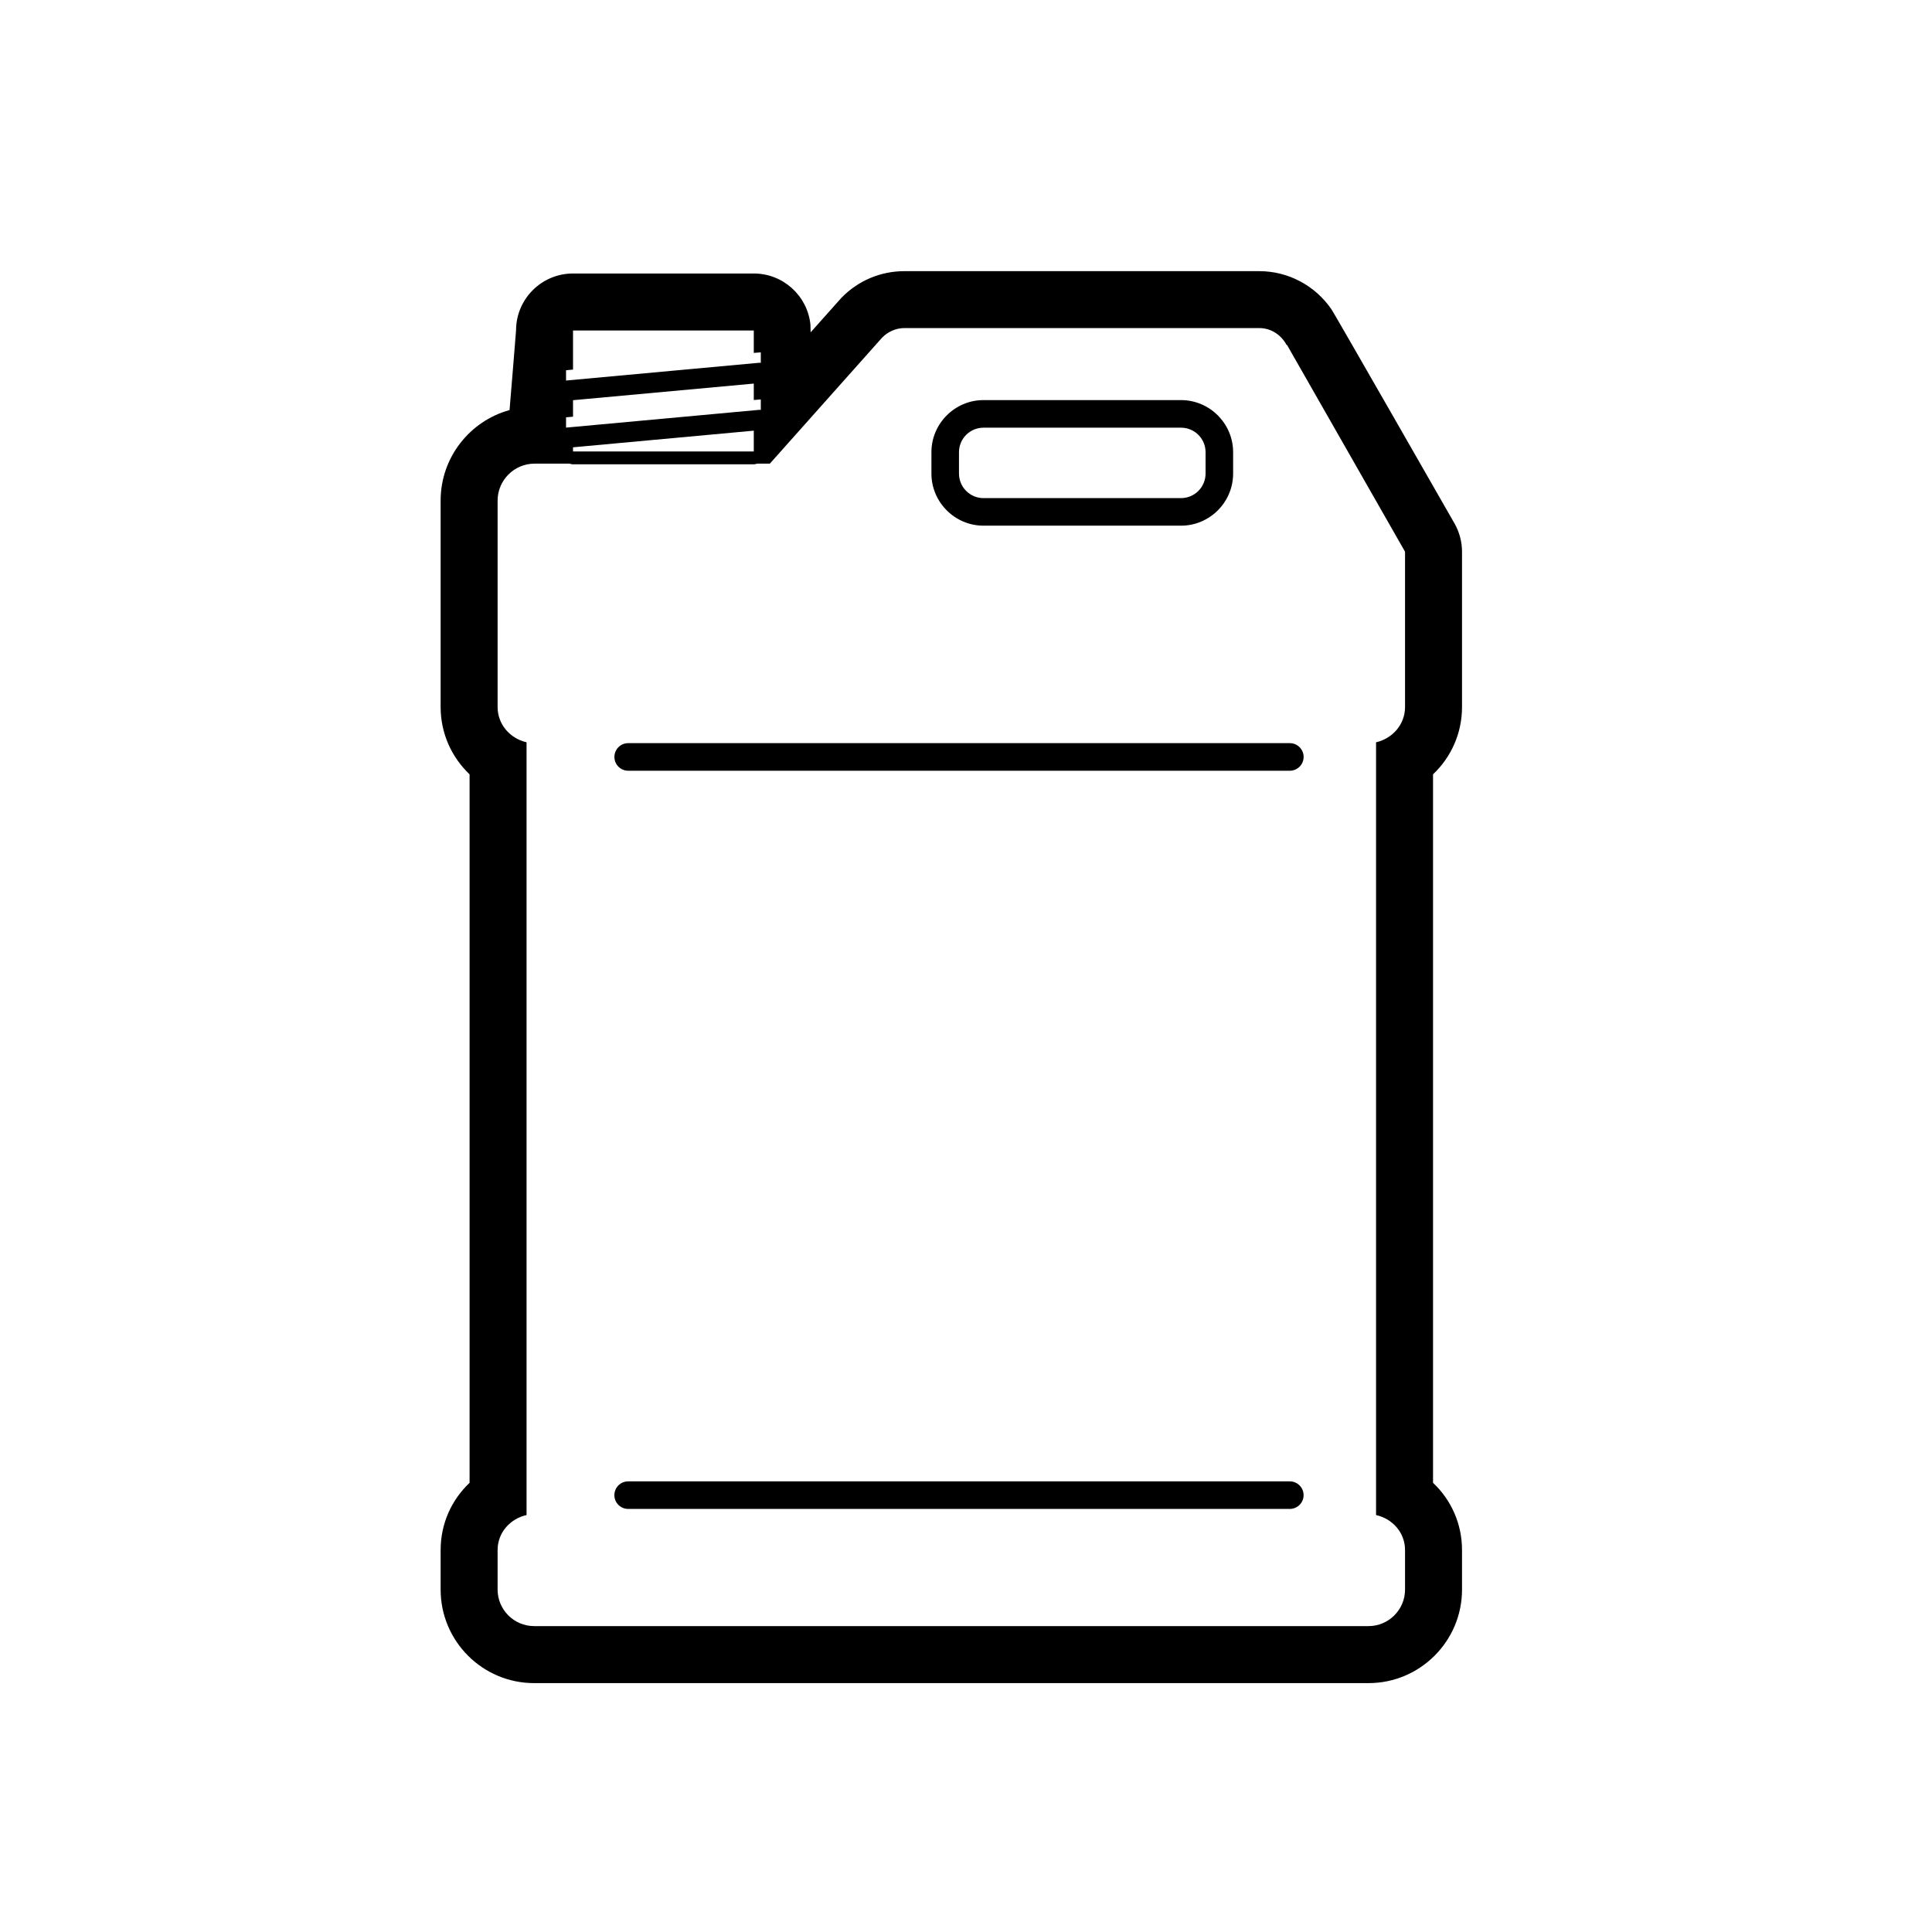 <svg width="57" height="57" viewBox="0 0 57 57" fill="none" xmlns="http://www.w3.org/2000/svg">
<path fill-rule="evenodd" clip-rule="evenodd" d="M41.453 20.86C41.453 21.376 41.082 21.789 40.598 21.9V44.699C41.081 44.805 41.453 45.217 41.453 45.73V46.899C41.453 47.491 40.969 47.975 40.377 47.975H15.757C15.166 47.975 14.681 47.491 14.681 46.899V45.73C14.681 45.217 15.052 44.805 15.535 44.699V21.9C15.052 21.789 14.681 21.376 14.681 20.86V14.768C14.681 14.169 15.171 13.679 15.769 13.679H16.805C16.839 13.688 16.87 13.699 16.906 13.699H22.239C22.273 13.699 22.307 13.688 22.339 13.679H22.713L26.026 9.96C26.196 9.789 26.428 9.679 26.685 9.679H37.153C37.505 9.679 37.805 9.887 37.959 10.179L37.97 10.175L41.453 16.277V20.86ZM22.239 12.706V13.32H16.906V13.197L22.239 12.706ZM16.7 12.312L16.906 12.294V11.807L22.239 11.317V11.802L22.446 11.784V12.094L22.435 12.095C22.427 12.095 22.424 12.09 22.417 12.09L16.7 12.616V12.312ZM16.7 10.923L16.906 10.904V9.751H22.239V10.412L22.446 10.395V10.705L22.435 10.706C22.427 10.706 22.424 10.701 22.417 10.701L16.7 11.227V10.923ZM43.134 20.86V16.277C43.134 15.985 43.057 15.698 42.913 15.444C42.913 15.444 39.335 9.19 39.28 9.122C38.796 8.422 38.005 8 37.153 8H26.685C25.98 8 25.319 8.278 24.824 8.787C24.805 8.805 23.916 9.805 23.916 9.805C23.915 9.807 23.915 9.657 23.91 9.57C23.82 8.727 23.106 8.069 22.239 8.069H16.906C15.978 8.069 15.225 8.821 15.225 9.751C15.225 9.751 15.046 11.985 15.033 12.098C13.862 12.421 13 13.495 13 14.768V20.86C13 21.634 13.322 22.34 13.854 22.845V43.748C13.322 44.25 13 44.954 13 45.73V46.899C13 48.419 14.236 49.657 15.757 49.657H40.377C41.896 49.657 43.134 48.419 43.134 46.899V45.73C43.134 44.956 42.813 44.25 42.279 43.748V22.845C42.813 22.34 43.134 21.634 43.134 20.86Z" fill="black"/>
<path fill-rule="evenodd" clip-rule="evenodd" d="M28.293 13.341C28.293 12.942 28.617 12.618 29.016 12.618H34.844C35.243 12.618 35.568 12.942 35.568 13.341V13.972C35.568 14.371 35.243 14.696 34.844 14.696H29.016C28.617 14.696 28.293 14.371 28.293 13.972V13.341ZM29.016 15.509H34.844C35.689 15.509 36.381 14.817 36.381 13.972V13.341C36.381 12.496 35.689 11.804 34.844 11.804H29.016C28.172 11.804 27.48 12.496 27.48 13.341V13.972C27.48 14.817 28.172 15.509 29.016 15.509Z" fill="black"/>
<path fill-rule="evenodd" clip-rule="evenodd" d="M18.127 22.332C18.127 22.556 18.308 22.739 18.534 22.739H38.053C38.278 22.739 38.461 22.556 38.461 22.332C38.461 22.108 38.278 21.925 38.053 21.925H18.534C18.308 21.925 18.127 22.108 18.127 22.332Z" fill="black"/>
<path fill-rule="evenodd" clip-rule="evenodd" d="M38.053 43.705H18.533C18.308 43.705 18.126 43.887 18.126 44.112C18.126 44.336 18.308 44.518 18.533 44.518H38.053C38.277 44.518 38.46 44.336 38.46 44.112C38.46 43.887 38.277 43.705 38.053 43.705Z" fill="black"/>
</svg>

